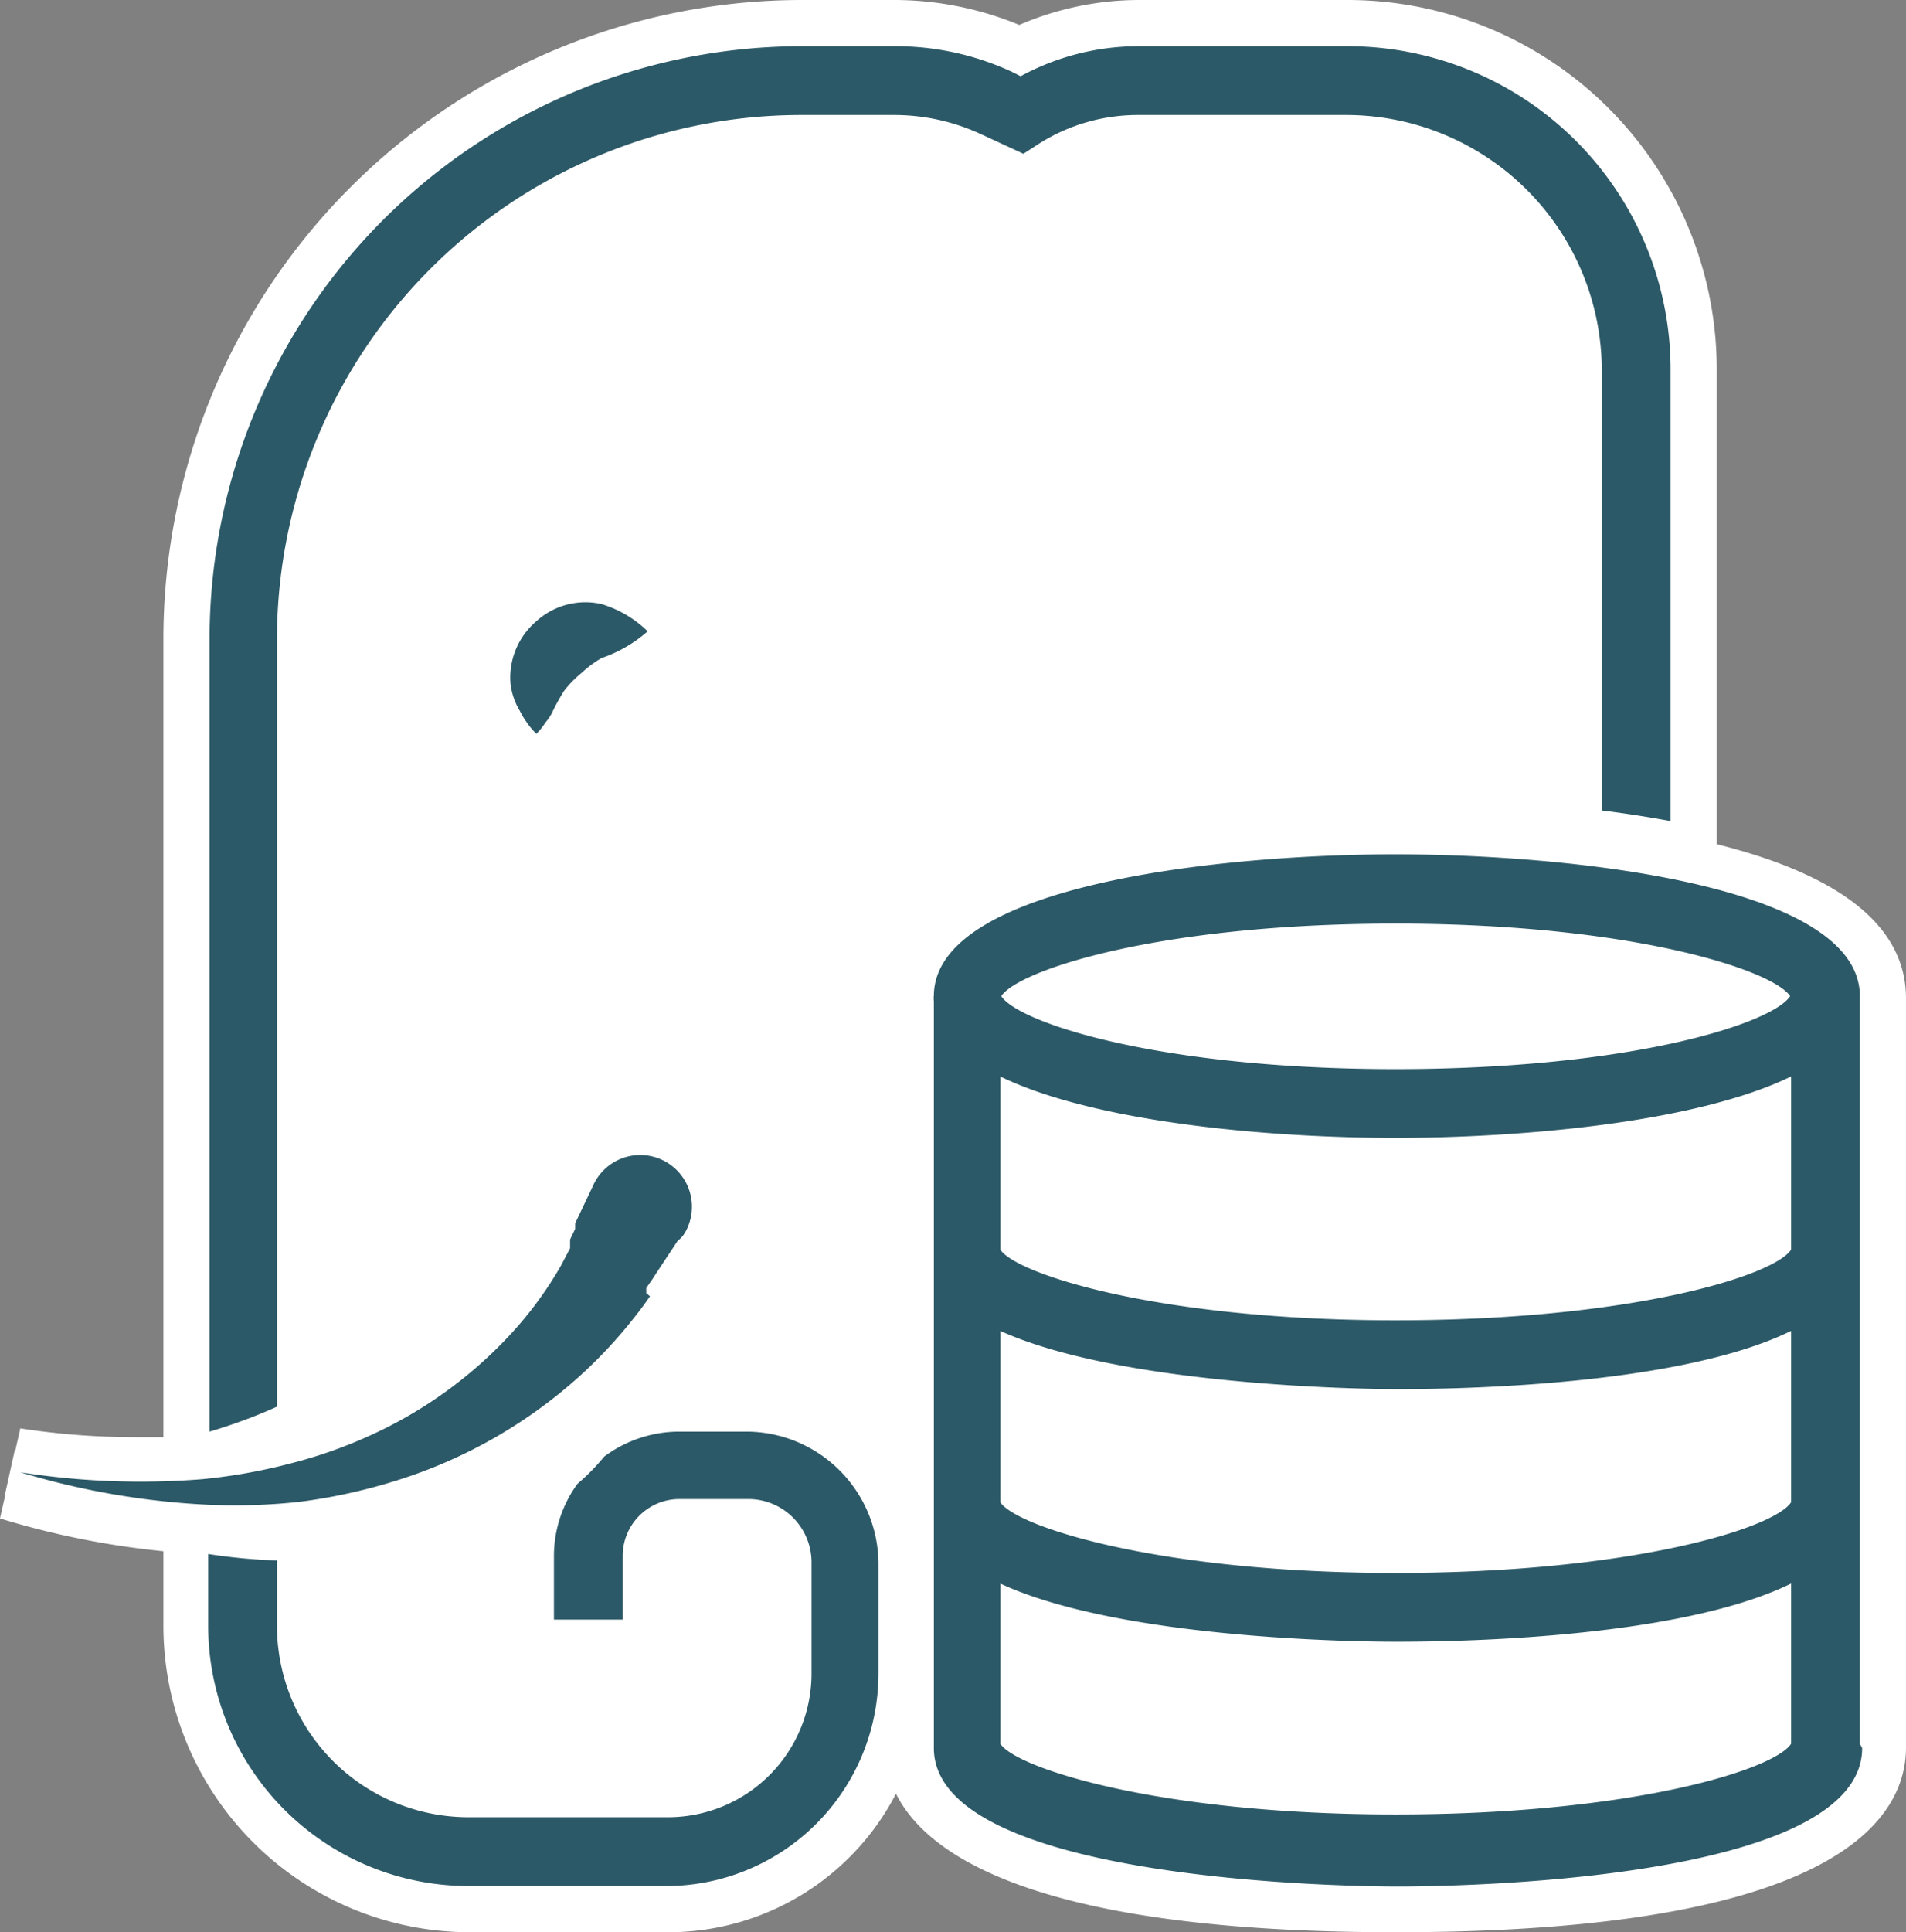 <?xml version="1.0" encoding="UTF-8" standalone="no"?>
<svg id="Layer_1" data-name="Layer 1" xmlns="http://www.w3.org/2000/svg" viewBox="0 0 41.29 41.84"><rect x="0" y="0" width="41.29" height="41.84" fill="#808080" stroke="none"/>
<path d="M10.18,41.34A6.14,6.14,0,0,1,4,35.21V33.12a17.21,17.21,0,0,1-3.9-.72l.22-1a16.13,16.13,0,0,0,2.56.2c.38,0,.75,0,1.12,0V13.83A13.35,13.35,0,0,1,17.37.5h2a6.43,6.43,0,0,1,2.69.59A5.92,5.92,0,0,1,24.67.5h4.5A7.52,7.52,0,0,1,36.69,8V18.63c2.72.6,4.1,1.59,4.1,2.94V37.76c0,3.31-8.08,3.56-10.56,3.56s-10.55-.25-10.55-3.47v-.94h-.17a5.08,5.08,0,0,1-5.05,4.43Z" fill="#fff"/><path d="M29.17,1a7,7,0,0,1,7,7V19c2.27.45,4.1,1.24,4.1,2.54a.43.43,0,0,1,0,.05s0,0,0,.05V37.85c0,2.89-9,3-10.06,3s-10-.08-10-3V36.41H19.05a4.6,4.6,0,0,1-4.59,4.43H10.18a5.64,5.64,0,0,1-5.64-5.63V32.64H4.25a16.86,16.86,0,0,1-4-.7,17.81,17.81,0,0,0,2.63.2c.44,0,.88,0,1.31-.05l.31,0V13.83A12.84,12.84,0,0,1,17.37,1h2a6,6,0,0,1,2.5.55l.2.1A5.37,5.37,0,0,1,24.67,1h4.5m0-1h-4.5a6.57,6.57,0,0,0-2.59.54A7.1,7.1,0,0,0,19.39,0h-2A13.84,13.84,0,0,0,3.54,13.83V31.12H2.92a16.31,16.31,0,0,1-2.48-.19L0,32.88a18.2,18.2,0,0,0,3.54.71v1.62a6.64,6.64,0,0,0,6.64,6.63h4.28a5.55,5.55,0,0,0,4.95-3c.69,1.39,3.16,3,10.82,3,9.62,0,11.06-2.49,11.06-4V21.62h0v0c0-1.54-1.38-2.66-4.1-3.34V8a8,8,0,0,0-8-8Z" fill="#fff"/><path d="M6,13.83A11.36,11.36,0,0,1,17.37,2.49h2a4.47,4.47,0,0,1,1.87.41l.93.43.34-.22a4,4,0,0,1,2.14-.62h4.5A5.54,5.54,0,0,1,34.7,8v9.55c.49.06,1,.14,1.49.23V8a7,7,0,0,0-7-7h-4.5a5.37,5.37,0,0,0-2.58.65l-.2-.1A6,6,0,0,0,19.39,1h-2A12.84,12.84,0,0,0,4.54,13.83V31A11.41,11.41,0,0,0,6,30.46Z" fill="#2c5967"/><path d="M16.2,31H14.7a2.73,2.73,0,0,0-1.61.54,4.62,4.62,0,0,1-.58.59A2.66,2.66,0,0,0,12,33.69v1.38h1.49V33.69a1.23,1.23,0,0,1,1.22-1.23h1.5a1.37,1.37,0,0,1,1.37,1.38v2.4a3.11,3.11,0,0,1-3.11,3.11H10.18A4.15,4.15,0,0,1,6,35.21V33.79a12.32,12.32,0,0,1-1.49-.14v1.56a5.64,5.64,0,0,0,5.64,5.63h4.28a4.6,4.6,0,0,0,4.6-4.6v-2.4A2.87,2.87,0,0,0,16.2,31Z" fill="#2c5967"/><path d="M14.84,26.69a1.12,1.12,0,1,0-2-1h0l-.38.8,0,.12-.11.23,0,.06,0,.05,0,.08-.2.38a8.15,8.15,0,0,1-1.06,1.45,9.44,9.44,0,0,1-3,2.19,10.13,10.13,0,0,1-1.8.64,12.12,12.12,0,0,1-1.91.34,16.81,16.81,0,0,1-3.94-.15,16.86,16.86,0,0,0,4,.7,12.84,12.84,0,0,0,2.05-.06,12.15,12.15,0,0,0,2-.43,10.69,10.69,0,0,0,3.73-2,10.22,10.22,0,0,0,1.52-1.56c.12-.15.23-.3.34-.46L14,28l0-.05,0-.06.14-.2.07-.11.47-.71A.64.64,0,0,0,14.84,26.69Z" fill="#2c5967"/><path d="M11.61,13.46a1.6,1.6,0,0,0-.55,1.35,1.46,1.46,0,0,0,.2.58,1.65,1.65,0,0,0,.15.25,1.55,1.55,0,0,0,.21.25,1.57,1.57,0,0,0,.2-.25,1,1,0,0,0,.16-.25,4.49,4.49,0,0,1,.24-.43,2.36,2.36,0,0,1,.38-.39,2.39,2.39,0,0,1,.43-.32,2.94,2.94,0,0,0,1-.58,2.44,2.44,0,0,0-1-.59A1.58,1.58,0,0,0,11.61,13.46Z" fill="#2c5967"/><path d="M40.29,37.76V21.67s0,0,0-.05a.43.43,0,0,0,0-.05c0-2.42-6.32-3.07-10.06-3.07s-10,.65-10,3.07a.07.07,0,0,0,0,.05.09.09,0,0,0,0,.05V37.85c0,2.89,9,3,10.05,3s10.06-.08,10.06-3Zm-1.49,0c-.36.56-3.45,1.53-8.57,1.53s-8.21-1-8.56-1.53V34.29c2.61,1.21,7.8,1.26,8.56,1.26s6,0,8.57-1.26ZM30.23,24.64c2.61,0,6.47-.31,8.57-1.33v3.75c-.36.56-3.45,1.53-8.57,1.53s-8.21-1-8.56-1.53V23.31C23.77,24.33,27.63,24.64,30.23,24.64Zm8.55-3.07c-.38.59-3.44,1.58-8.55,1.58s-8.16-1-8.54-1.58C22.07,21,25.13,20,30.23,20S38.4,21,38.78,21.57Zm-8.55,8.51c.77,0,6,0,8.57-1.26v3.71c-.36.56-3.45,1.53-8.57,1.53s-8.21-1-8.56-1.53V28.82C24.28,30,29.47,30.08,30.23,30.08Z" fill="#2c5967"/></svg>